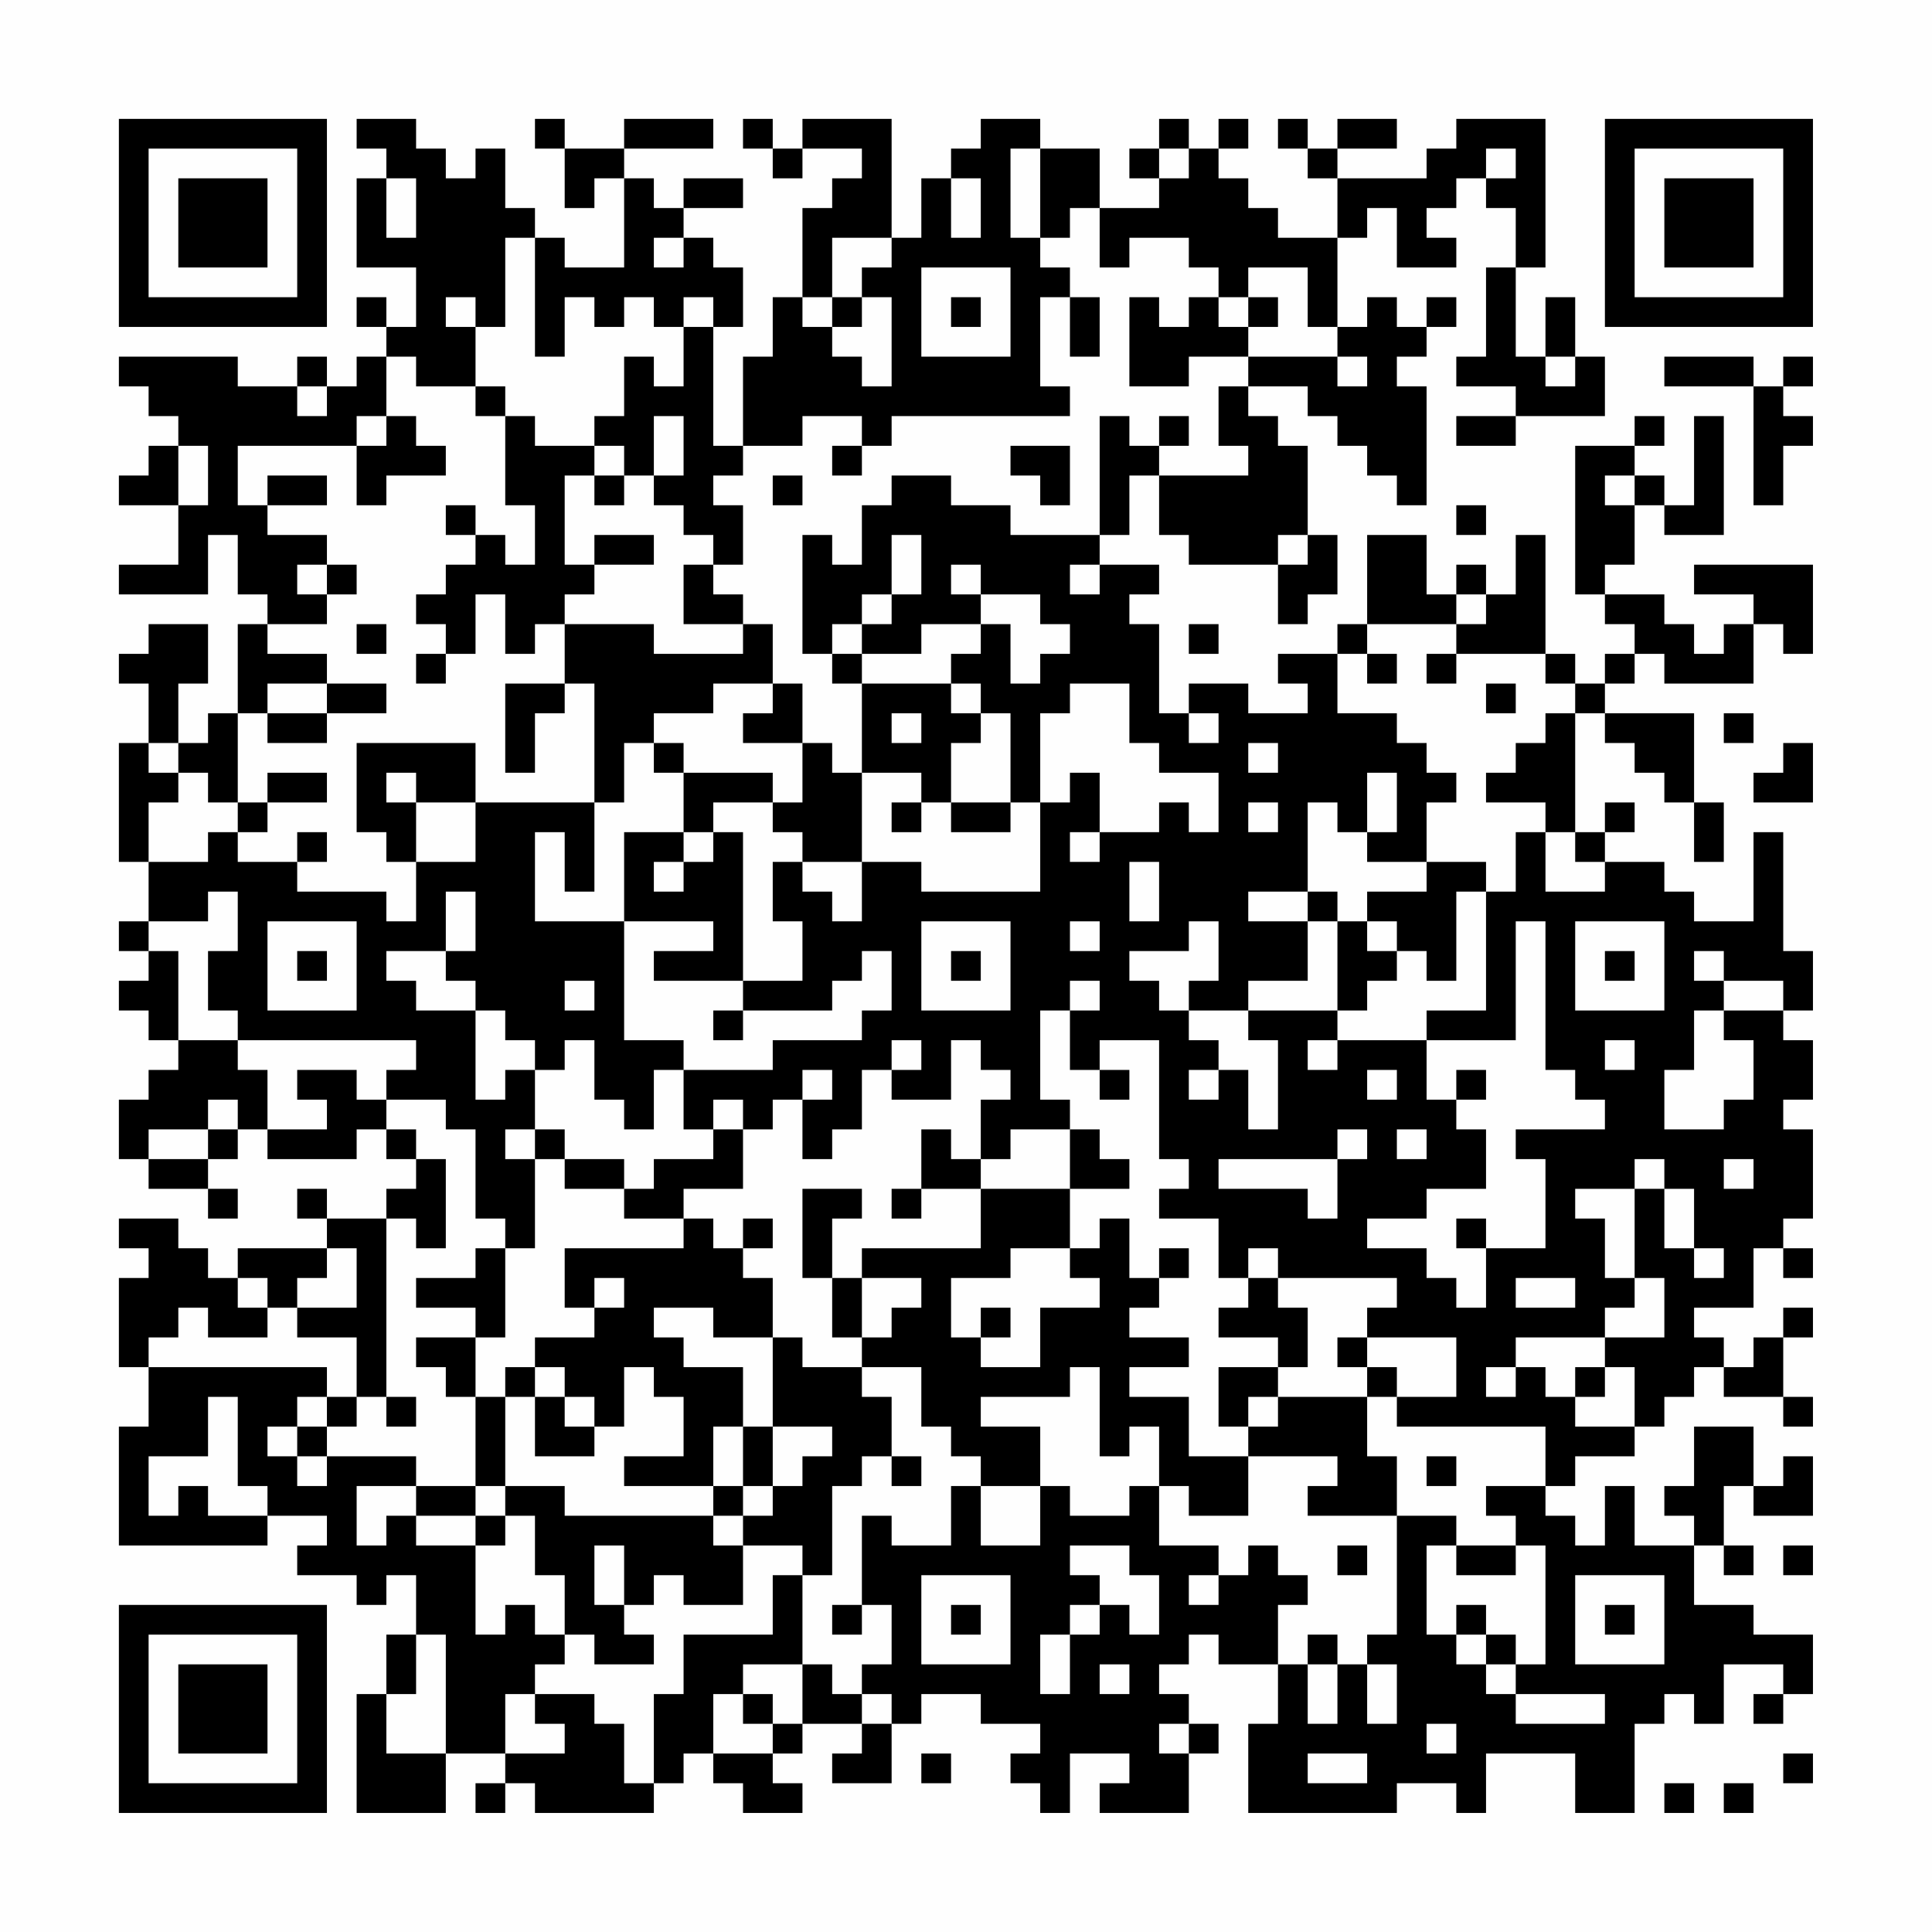 <?xml version="1.0" encoding="UTF-8"?>
<svg xmlns="http://www.w3.org/2000/svg" version="1.1" width="300" height="300" viewBox="0 0 300 300"><rect x="0" y="0" width="300" height="300" fill="#fefefe"/><g transform="scale(4.615)"><g transform="translate(4,4)"><path fill-rule="evenodd" d="M8 0L8 1L9 1L9 2L8 2L8 5L10 5L10 7L9 7L9 6L8 6L8 7L9 7L9 8L8 8L8 9L7 9L7 8L6 8L6 9L4 9L4 8L0 8L0 9L1 9L1 10L2 10L2 11L1 11L1 12L0 12L0 13L2 13L2 15L0 15L0 16L3 16L3 14L4 14L4 16L5 16L5 17L4 17L4 20L3 20L3 21L2 21L2 19L3 19L3 17L1 17L1 18L0 18L0 19L1 19L1 21L0 21L0 25L1 25L1 27L0 27L0 28L1 28L1 29L0 29L0 30L1 30L1 31L2 31L2 32L1 32L1 33L0 33L0 35L1 35L1 36L3 36L3 37L4 37L4 36L3 36L3 35L4 35L4 34L5 34L5 35L8 35L8 34L9 34L9 35L10 35L10 36L9 36L9 37L7 37L7 36L6 36L6 37L7 37L7 38L4 38L4 39L3 39L3 38L2 38L2 37L0 37L0 38L1 38L1 39L0 39L0 42L1 42L1 44L0 44L0 48L5 48L5 47L7 47L7 48L6 48L6 49L8 49L8 50L9 50L9 49L10 49L10 51L9 51L9 53L8 53L8 57L11 57L11 55L13 55L13 56L12 56L12 57L13 57L13 56L14 56L14 57L18 57L18 56L19 56L19 55L20 55L20 56L21 56L21 57L23 57L23 56L22 56L22 55L23 55L23 54L25 54L25 55L24 55L24 56L26 56L26 54L27 54L27 53L29 53L29 54L31 54L31 55L30 55L30 56L31 56L31 57L32 57L32 55L34 55L34 56L33 56L33 57L36 57L36 55L37 55L37 54L36 54L36 53L35 53L35 52L36 52L36 51L37 51L37 52L39 52L39 54L38 54L38 57L43 57L43 56L45 56L45 57L46 57L46 55L49 55L49 57L51 57L51 54L52 54L52 53L53 53L53 54L54 54L54 52L56 52L56 53L55 53L55 54L56 54L56 53L57 53L57 51L55 51L55 50L53 50L53 48L54 48L54 49L55 49L55 48L54 48L54 46L55 46L55 47L57 47L57 45L56 45L56 46L55 46L55 44L53 44L53 46L52 46L52 47L53 47L53 48L51 48L51 46L50 46L50 48L49 48L49 47L48 47L48 46L49 46L49 45L51 45L51 44L52 44L52 43L53 43L53 42L54 42L54 43L56 43L56 44L57 44L57 43L56 43L56 41L57 41L57 40L56 40L56 41L55 41L55 42L54 42L54 41L53 41L53 40L55 40L55 38L56 38L56 39L57 39L57 38L56 38L56 37L57 37L57 34L56 34L56 33L57 33L57 31L56 31L56 30L57 30L57 28L56 28L56 24L55 24L55 27L53 27L53 26L52 26L52 25L50 25L50 24L51 24L51 23L50 23L50 24L49 24L49 20L50 20L50 21L51 21L51 22L52 22L52 23L53 23L53 25L54 25L54 23L53 23L53 20L50 20L50 19L51 19L51 18L52 18L52 19L55 19L55 17L56 17L56 18L57 18L57 15L53 15L53 16L55 16L55 17L54 17L54 18L53 18L53 17L52 17L52 16L50 16L50 15L51 15L51 13L52 13L52 14L54 14L54 10L53 10L53 13L52 13L52 12L51 12L51 11L52 11L52 10L51 10L51 11L49 11L49 16L50 16L50 17L51 17L51 18L50 18L50 19L49 19L49 18L48 18L48 14L47 14L47 16L46 16L46 15L45 15L45 16L44 16L44 14L42 14L42 17L41 17L41 18L39 18L39 19L40 19L40 20L38 20L38 19L36 19L36 20L35 20L35 17L34 17L34 16L35 16L35 15L33 15L33 14L34 14L34 12L35 12L35 14L36 14L36 15L39 15L39 17L40 17L40 16L41 16L41 14L40 14L40 11L39 11L39 10L38 10L38 9L40 9L40 10L41 10L41 11L42 11L42 12L43 12L43 13L44 13L44 9L43 9L43 8L44 8L44 7L45 7L45 6L44 6L44 7L43 7L43 6L42 6L42 7L41 7L41 4L42 4L42 3L43 3L43 5L45 5L45 4L44 4L44 3L45 3L45 2L46 2L46 3L47 3L47 5L46 5L46 8L45 8L45 9L47 9L47 10L45 10L45 11L47 11L47 10L50 10L50 8L49 8L49 6L48 6L48 8L47 8L47 5L48 5L48 0L45 0L45 1L44 1L44 2L41 2L41 1L43 1L43 0L41 0L41 1L40 1L40 0L39 0L39 1L40 1L40 2L41 2L41 4L39 4L39 3L38 3L38 2L37 2L37 1L38 1L38 0L37 0L37 1L36 1L36 0L35 0L35 1L34 1L34 2L35 2L35 3L33 3L33 1L31 1L31 0L29 0L29 1L28 1L28 2L27 2L27 4L26 4L26 0L23 0L23 1L22 1L22 0L21 0L21 1L22 1L22 2L23 2L23 1L25 1L25 2L24 2L24 3L23 3L23 6L22 6L22 8L21 8L21 11L20 11L20 7L21 7L21 5L20 5L20 4L19 4L19 3L21 3L21 2L19 2L19 3L18 3L18 2L17 2L17 1L20 1L20 0L17 0L17 1L15 1L15 0L14 0L14 1L15 1L15 3L16 3L16 2L17 2L17 5L15 5L15 4L14 4L14 3L13 3L13 1L12 1L12 2L11 2L11 1L10 1L10 0ZM30 1L30 4L31 4L31 5L32 5L32 6L31 6L31 9L32 9L32 10L26 10L26 11L25 11L25 10L23 10L23 11L21 11L21 12L20 12L20 13L21 13L21 15L20 15L20 14L19 14L19 13L18 13L18 12L19 12L19 10L18 10L18 12L17 12L17 11L16 11L16 10L17 10L17 8L18 8L18 9L19 9L19 7L20 7L20 6L19 6L19 7L18 7L18 6L17 6L17 7L16 7L16 6L15 6L15 8L14 8L14 4L13 4L13 7L12 7L12 6L11 6L11 7L12 7L12 9L10 9L10 8L9 8L9 10L8 10L8 11L4 11L4 13L5 13L5 14L7 14L7 15L6 15L6 16L7 16L7 17L5 17L5 18L7 18L7 19L5 19L5 20L4 20L4 23L3 23L3 22L2 22L2 21L1 21L1 22L2 22L2 23L1 23L1 25L3 25L3 24L4 24L4 25L6 25L6 26L9 26L9 27L10 27L10 25L12 25L12 23L16 23L16 26L15 26L15 24L14 24L14 27L17 27L17 31L19 31L19 32L18 32L18 34L17 34L17 33L16 33L16 31L15 31L15 32L14 32L14 31L13 31L13 30L12 30L12 29L11 29L11 28L12 28L12 26L11 26L11 28L9 28L9 29L10 29L10 30L12 30L12 33L13 33L13 32L14 32L14 34L13 34L13 35L14 35L14 38L13 38L13 37L12 37L12 34L11 34L11 33L9 33L9 32L10 32L10 31L4 31L4 30L3 30L3 28L4 28L4 26L3 26L3 27L1 27L1 28L2 28L2 31L4 31L4 32L5 32L5 34L7 34L7 33L6 33L6 32L8 32L8 33L9 33L9 34L10 34L10 35L11 35L11 38L10 38L10 37L9 37L9 43L8 43L8 41L6 41L6 40L8 40L8 38L7 38L7 39L6 39L6 40L5 40L5 39L4 39L4 40L5 40L5 41L3 41L3 40L2 40L2 41L1 41L1 42L7 42L7 43L6 43L6 44L5 44L5 45L6 45L6 46L7 46L7 45L10 45L10 46L8 46L8 48L9 48L9 47L10 47L10 48L12 48L12 51L13 51L13 50L14 50L14 51L15 51L15 52L14 52L14 53L13 53L13 55L15 55L15 54L14 54L14 53L16 53L16 54L17 54L17 56L18 56L18 53L19 53L19 51L22 51L22 49L23 49L23 52L21 52L21 53L20 53L20 55L22 55L22 54L23 54L23 52L24 52L24 53L25 53L25 54L26 54L26 53L25 53L25 52L26 52L26 50L25 50L25 47L26 47L26 48L28 48L28 46L29 46L29 48L31 48L31 46L32 46L32 47L34 47L34 46L35 46L35 48L37 48L37 49L36 49L36 50L37 50L37 49L38 49L38 48L39 48L39 49L40 49L40 50L39 50L39 52L40 52L40 54L41 54L41 52L42 52L42 54L43 54L43 52L42 52L42 51L43 51L43 47L45 47L45 48L44 48L44 51L45 51L45 52L46 52L46 53L47 53L47 54L50 54L50 53L47 53L47 52L48 52L48 48L47 48L47 47L46 47L46 46L48 46L48 44L43 44L43 43L45 43L45 41L42 41L42 40L43 40L43 39L39 39L39 38L38 38L38 39L37 39L37 37L35 37L35 36L36 36L36 35L35 35L35 31L33 31L33 32L32 32L32 30L33 30L33 29L32 29L32 30L31 30L31 33L32 33L32 34L30 34L30 35L29 35L29 33L30 33L30 32L29 32L29 31L28 31L28 33L26 33L26 32L27 32L27 31L26 31L26 32L25 32L25 34L24 34L24 35L23 35L23 33L24 33L24 32L23 32L23 33L22 33L22 34L21 34L21 33L20 33L20 34L19 34L19 32L22 32L22 31L25 31L25 30L26 30L26 28L25 28L25 29L24 29L24 30L21 30L21 29L23 29L23 27L22 27L22 25L23 25L23 26L24 26L24 27L25 27L25 25L27 25L27 26L31 26L31 23L32 23L32 22L33 22L33 24L32 24L32 25L33 25L33 24L35 24L35 23L36 23L36 24L37 24L37 22L35 22L35 21L34 21L34 19L32 19L32 20L31 20L31 23L30 23L30 20L29 20L29 19L28 19L28 18L29 18L29 17L30 17L30 19L31 19L31 18L32 18L32 17L31 17L31 16L29 16L29 15L28 15L28 16L29 16L29 17L27 17L27 18L25 18L25 17L26 17L26 16L27 16L27 14L26 14L26 16L25 16L25 17L24 17L24 18L23 18L23 14L24 14L24 15L25 15L25 13L26 13L26 12L28 12L28 13L30 13L30 14L33 14L33 10L34 10L34 11L35 11L35 12L38 12L38 11L37 11L37 9L38 9L38 8L41 8L41 9L42 9L42 8L41 8L41 7L40 7L40 5L38 5L38 6L37 6L37 5L36 5L36 4L34 4L34 5L33 5L33 3L32 3L32 4L31 4L31 1ZM35 1L35 2L36 2L36 1ZM46 1L46 2L47 2L47 1ZM9 2L9 4L10 4L10 2ZM28 2L28 4L29 4L29 2ZM18 4L18 5L19 5L19 4ZM24 4L24 6L23 6L23 7L24 7L24 8L25 8L25 9L26 9L26 6L25 6L25 5L26 5L26 4ZM27 5L27 8L30 8L30 5ZM24 6L24 7L25 7L25 6ZM28 6L28 7L29 7L29 6ZM32 6L32 8L33 8L33 6ZM34 6L34 9L36 9L36 8L38 8L38 7L39 7L39 6L38 6L38 7L37 7L37 6L36 6L36 7L35 7L35 6ZM48 8L48 9L49 9L49 8ZM52 8L52 9L55 9L55 13L56 13L56 11L57 11L57 10L56 10L56 9L57 9L57 8L56 8L56 9L55 9L55 8ZM6 9L6 10L7 10L7 9ZM12 9L12 10L13 10L13 13L14 13L14 15L13 15L13 14L12 14L12 13L11 13L11 14L12 14L12 15L11 15L11 16L10 16L10 17L11 17L11 18L10 18L10 19L11 19L11 18L12 18L12 16L13 16L13 18L14 18L14 17L15 17L15 19L13 19L13 22L14 22L14 20L15 20L15 19L16 19L16 23L17 23L17 21L18 21L18 22L19 22L19 24L17 24L17 27L20 27L20 28L18 28L18 29L21 29L21 24L20 24L20 23L22 23L22 24L23 24L23 25L25 25L25 22L27 22L27 23L26 23L26 24L27 24L27 23L28 23L28 24L30 24L30 23L28 23L28 21L29 21L29 20L28 20L28 19L25 19L25 18L24 18L24 19L25 19L25 22L24 22L24 21L23 21L23 19L22 19L22 17L21 17L21 16L20 16L20 15L19 15L19 17L21 17L21 18L18 18L18 17L15 17L15 16L16 16L16 15L18 15L18 14L16 14L16 15L15 15L15 12L16 12L16 13L17 13L17 12L16 12L16 11L14 11L14 10L13 10L13 9ZM9 10L9 11L8 11L8 13L9 13L9 12L11 12L11 11L10 11L10 10ZM35 10L35 11L36 11L36 10ZM2 11L2 13L3 13L3 11ZM24 11L24 12L25 12L25 11ZM30 11L30 12L31 12L31 13L32 13L32 11ZM5 12L5 13L7 13L7 12ZM22 12L22 13L23 13L23 12ZM50 12L50 13L51 13L51 12ZM45 13L45 14L46 14L46 13ZM39 14L39 15L40 15L40 14ZM7 15L7 16L8 16L8 15ZM32 15L32 16L33 16L33 15ZM45 16L45 17L42 17L42 18L41 18L41 20L43 20L43 21L44 21L44 22L45 22L45 23L44 23L44 25L42 25L42 24L43 24L43 22L42 22L42 24L41 24L41 23L40 23L40 26L38 26L38 27L40 27L40 29L38 29L38 30L36 30L36 29L37 29L37 27L36 27L36 28L34 28L34 29L35 29L35 30L36 30L36 31L37 31L37 32L36 32L36 33L37 33L37 32L38 32L38 34L39 34L39 31L38 31L38 30L41 30L41 31L40 31L40 32L41 32L41 31L44 31L44 33L45 33L45 34L46 34L46 36L44 36L44 37L42 37L42 38L44 38L44 39L45 39L45 40L46 40L46 38L48 38L48 35L47 35L47 34L50 34L50 33L49 33L49 32L48 32L48 27L47 27L47 31L44 31L44 30L46 30L46 26L47 26L47 24L48 24L48 26L50 26L50 25L49 25L49 24L48 24L48 23L46 23L46 22L47 22L47 21L48 21L48 20L49 20L49 19L48 19L48 18L45 18L45 17L46 17L46 16ZM8 17L8 18L9 18L9 17ZM36 17L36 18L37 18L37 17ZM42 18L42 19L43 19L43 18ZM44 18L44 19L45 19L45 18ZM7 19L7 20L5 20L5 21L7 21L7 20L9 20L9 19ZM20 19L20 20L18 20L18 21L19 21L19 22L22 22L22 23L23 23L23 21L21 21L21 20L22 20L22 19ZM46 19L46 20L47 20L47 19ZM26 20L26 21L27 21L27 20ZM36 20L36 21L37 21L37 20ZM54 20L54 21L55 21L55 20ZM8 21L8 24L9 24L9 25L10 25L10 23L12 23L12 21ZM38 21L38 22L39 22L39 21ZM56 21L56 22L55 22L55 23L57 23L57 21ZM5 22L5 23L4 23L4 24L5 24L5 23L7 23L7 22ZM9 22L9 23L10 23L10 22ZM38 23L38 24L39 24L39 23ZM6 24L6 25L7 25L7 24ZM19 24L19 25L18 25L18 26L19 26L19 25L20 25L20 24ZM34 25L34 27L35 27L35 25ZM44 25L44 26L42 26L42 27L41 27L41 26L40 26L40 27L41 27L41 30L42 30L42 29L43 29L43 28L44 28L44 29L45 29L45 26L46 26L46 25ZM5 27L5 30L8 30L8 27ZM27 27L27 30L30 30L30 27ZM32 27L32 28L33 28L33 27ZM42 27L42 28L43 28L43 27ZM49 27L49 30L52 30L52 27ZM6 28L6 29L7 29L7 28ZM28 28L28 29L29 29L29 28ZM50 28L50 29L51 29L51 28ZM53 28L53 29L54 29L54 30L53 30L53 32L52 32L52 34L54 34L54 33L55 33L55 31L54 31L54 30L56 30L56 29L54 29L54 28ZM15 29L15 30L16 30L16 29ZM20 30L20 31L21 31L21 30ZM50 31L50 32L51 32L51 31ZM33 32L33 33L34 33L34 32ZM42 32L42 33L43 33L43 32ZM45 32L45 33L46 33L46 32ZM3 33L3 34L1 34L1 35L3 35L3 34L4 34L4 33ZM14 34L14 35L15 35L15 36L17 36L17 37L19 37L19 38L15 38L15 40L16 40L16 41L14 41L14 42L13 42L13 43L12 43L12 41L13 41L13 38L12 38L12 39L10 39L10 40L12 40L12 41L10 41L10 42L11 42L11 43L12 43L12 46L10 46L10 47L12 47L12 48L13 48L13 47L14 47L14 49L15 49L15 51L16 51L16 52L18 52L18 51L17 51L17 50L18 50L18 49L19 49L19 50L21 50L21 48L23 48L23 49L24 49L24 46L25 46L25 45L26 45L26 46L27 46L27 45L26 45L26 43L25 43L25 42L27 42L27 44L28 44L28 45L29 45L29 46L31 46L31 44L29 44L29 43L32 43L32 42L33 42L33 45L34 45L34 44L35 44L35 46L36 46L36 47L38 47L38 45L41 45L41 46L40 46L40 47L43 47L43 45L42 45L42 43L43 43L43 42L42 42L42 41L41 41L41 42L42 42L42 43L39 43L39 42L40 42L40 40L39 40L39 39L38 39L38 40L37 40L37 41L39 41L39 42L37 42L37 44L38 44L38 45L36 45L36 43L34 43L34 42L36 42L36 41L34 41L34 40L35 40L35 39L36 39L36 38L35 38L35 39L34 39L34 37L33 37L33 38L32 38L32 36L34 36L34 35L33 35L33 34L32 34L32 36L29 36L29 35L28 35L28 34L27 34L27 36L26 36L26 37L27 37L27 36L29 36L29 38L25 38L25 39L24 39L24 37L25 37L25 36L23 36L23 39L24 39L24 41L25 41L25 42L23 42L23 41L22 41L22 39L21 39L21 38L22 38L22 37L21 37L21 38L20 38L20 37L19 37L19 36L21 36L21 34L20 34L20 35L18 35L18 36L17 36L17 35L15 35L15 34ZM41 34L41 35L37 35L37 36L40 36L40 37L41 37L41 35L42 35L42 34ZM43 34L43 35L44 35L44 34ZM51 35L51 36L49 36L49 37L50 37L50 39L51 39L51 40L50 40L50 41L47 41L47 42L46 42L46 43L47 43L47 42L48 42L48 43L49 43L49 44L51 44L51 42L50 42L50 41L52 41L52 39L51 39L51 36L52 36L52 38L53 38L53 39L54 39L54 38L53 38L53 36L52 36L52 35ZM54 35L54 36L55 36L55 35ZM45 37L45 38L46 38L46 37ZM30 38L30 39L28 39L28 41L29 41L29 42L31 42L31 40L33 40L33 39L32 39L32 38ZM16 39L16 40L17 40L17 39ZM25 39L25 41L26 41L26 40L27 40L27 39ZM47 39L47 40L49 40L49 39ZM18 40L18 41L19 41L19 42L21 42L21 44L20 44L20 46L17 46L17 45L19 45L19 43L18 43L18 42L17 42L17 44L16 44L16 43L15 43L15 42L14 42L14 43L13 43L13 46L12 46L12 47L13 47L13 46L15 46L15 47L20 47L20 48L21 48L21 47L22 47L22 46L23 46L23 45L24 45L24 44L22 44L22 41L20 41L20 40ZM29 40L29 41L30 41L30 40ZM49 42L49 43L50 43L50 42ZM3 43L3 45L1 45L1 47L2 47L2 46L3 46L3 47L5 47L5 46L4 46L4 43ZM7 43L7 44L6 44L6 45L7 45L7 44L8 44L8 43ZM9 43L9 44L10 44L10 43ZM14 43L14 45L16 45L16 44L15 44L15 43ZM38 43L38 44L39 44L39 43ZM21 44L21 46L20 46L20 47L21 47L21 46L22 46L22 44ZM44 45L44 46L45 46L45 45ZM16 48L16 50L17 50L17 48ZM32 48L32 49L33 49L33 50L32 50L32 51L31 51L31 53L32 53L32 51L33 51L33 50L34 50L34 51L35 51L35 49L34 49L34 48ZM41 48L41 49L42 49L42 48ZM45 48L45 49L47 49L47 48ZM56 48L56 49L57 49L57 48ZM27 49L27 52L30 52L30 49ZM49 49L49 52L52 52L52 49ZM24 50L24 51L25 51L25 50ZM28 50L28 51L29 51L29 50ZM45 50L45 51L46 51L46 52L47 52L47 51L46 51L46 50ZM50 50L50 51L51 51L51 50ZM10 51L10 53L9 53L9 55L11 55L11 51ZM40 51L40 52L41 52L41 51ZM33 52L33 53L34 53L34 52ZM21 53L21 54L22 54L22 53ZM35 54L35 55L36 55L36 54ZM44 54L44 55L45 55L45 54ZM27 55L27 56L28 56L28 55ZM40 55L40 56L42 56L42 55ZM56 55L56 56L57 56L57 55ZM52 56L52 57L53 57L53 56ZM54 56L54 57L55 57L55 56ZM0 0L0 7L7 7L7 0ZM1 1L1 6L6 6L6 1ZM2 2L2 5L5 5L5 2ZM50 0L50 7L57 7L57 0ZM51 1L51 6L56 6L56 1ZM52 2L52 5L55 5L55 2ZM0 50L0 57L7 57L7 50ZM1 51L1 56L6 56L6 51ZM2 52L2 55L5 55L5 52Z" fill="#000000"/></g></g></svg>
